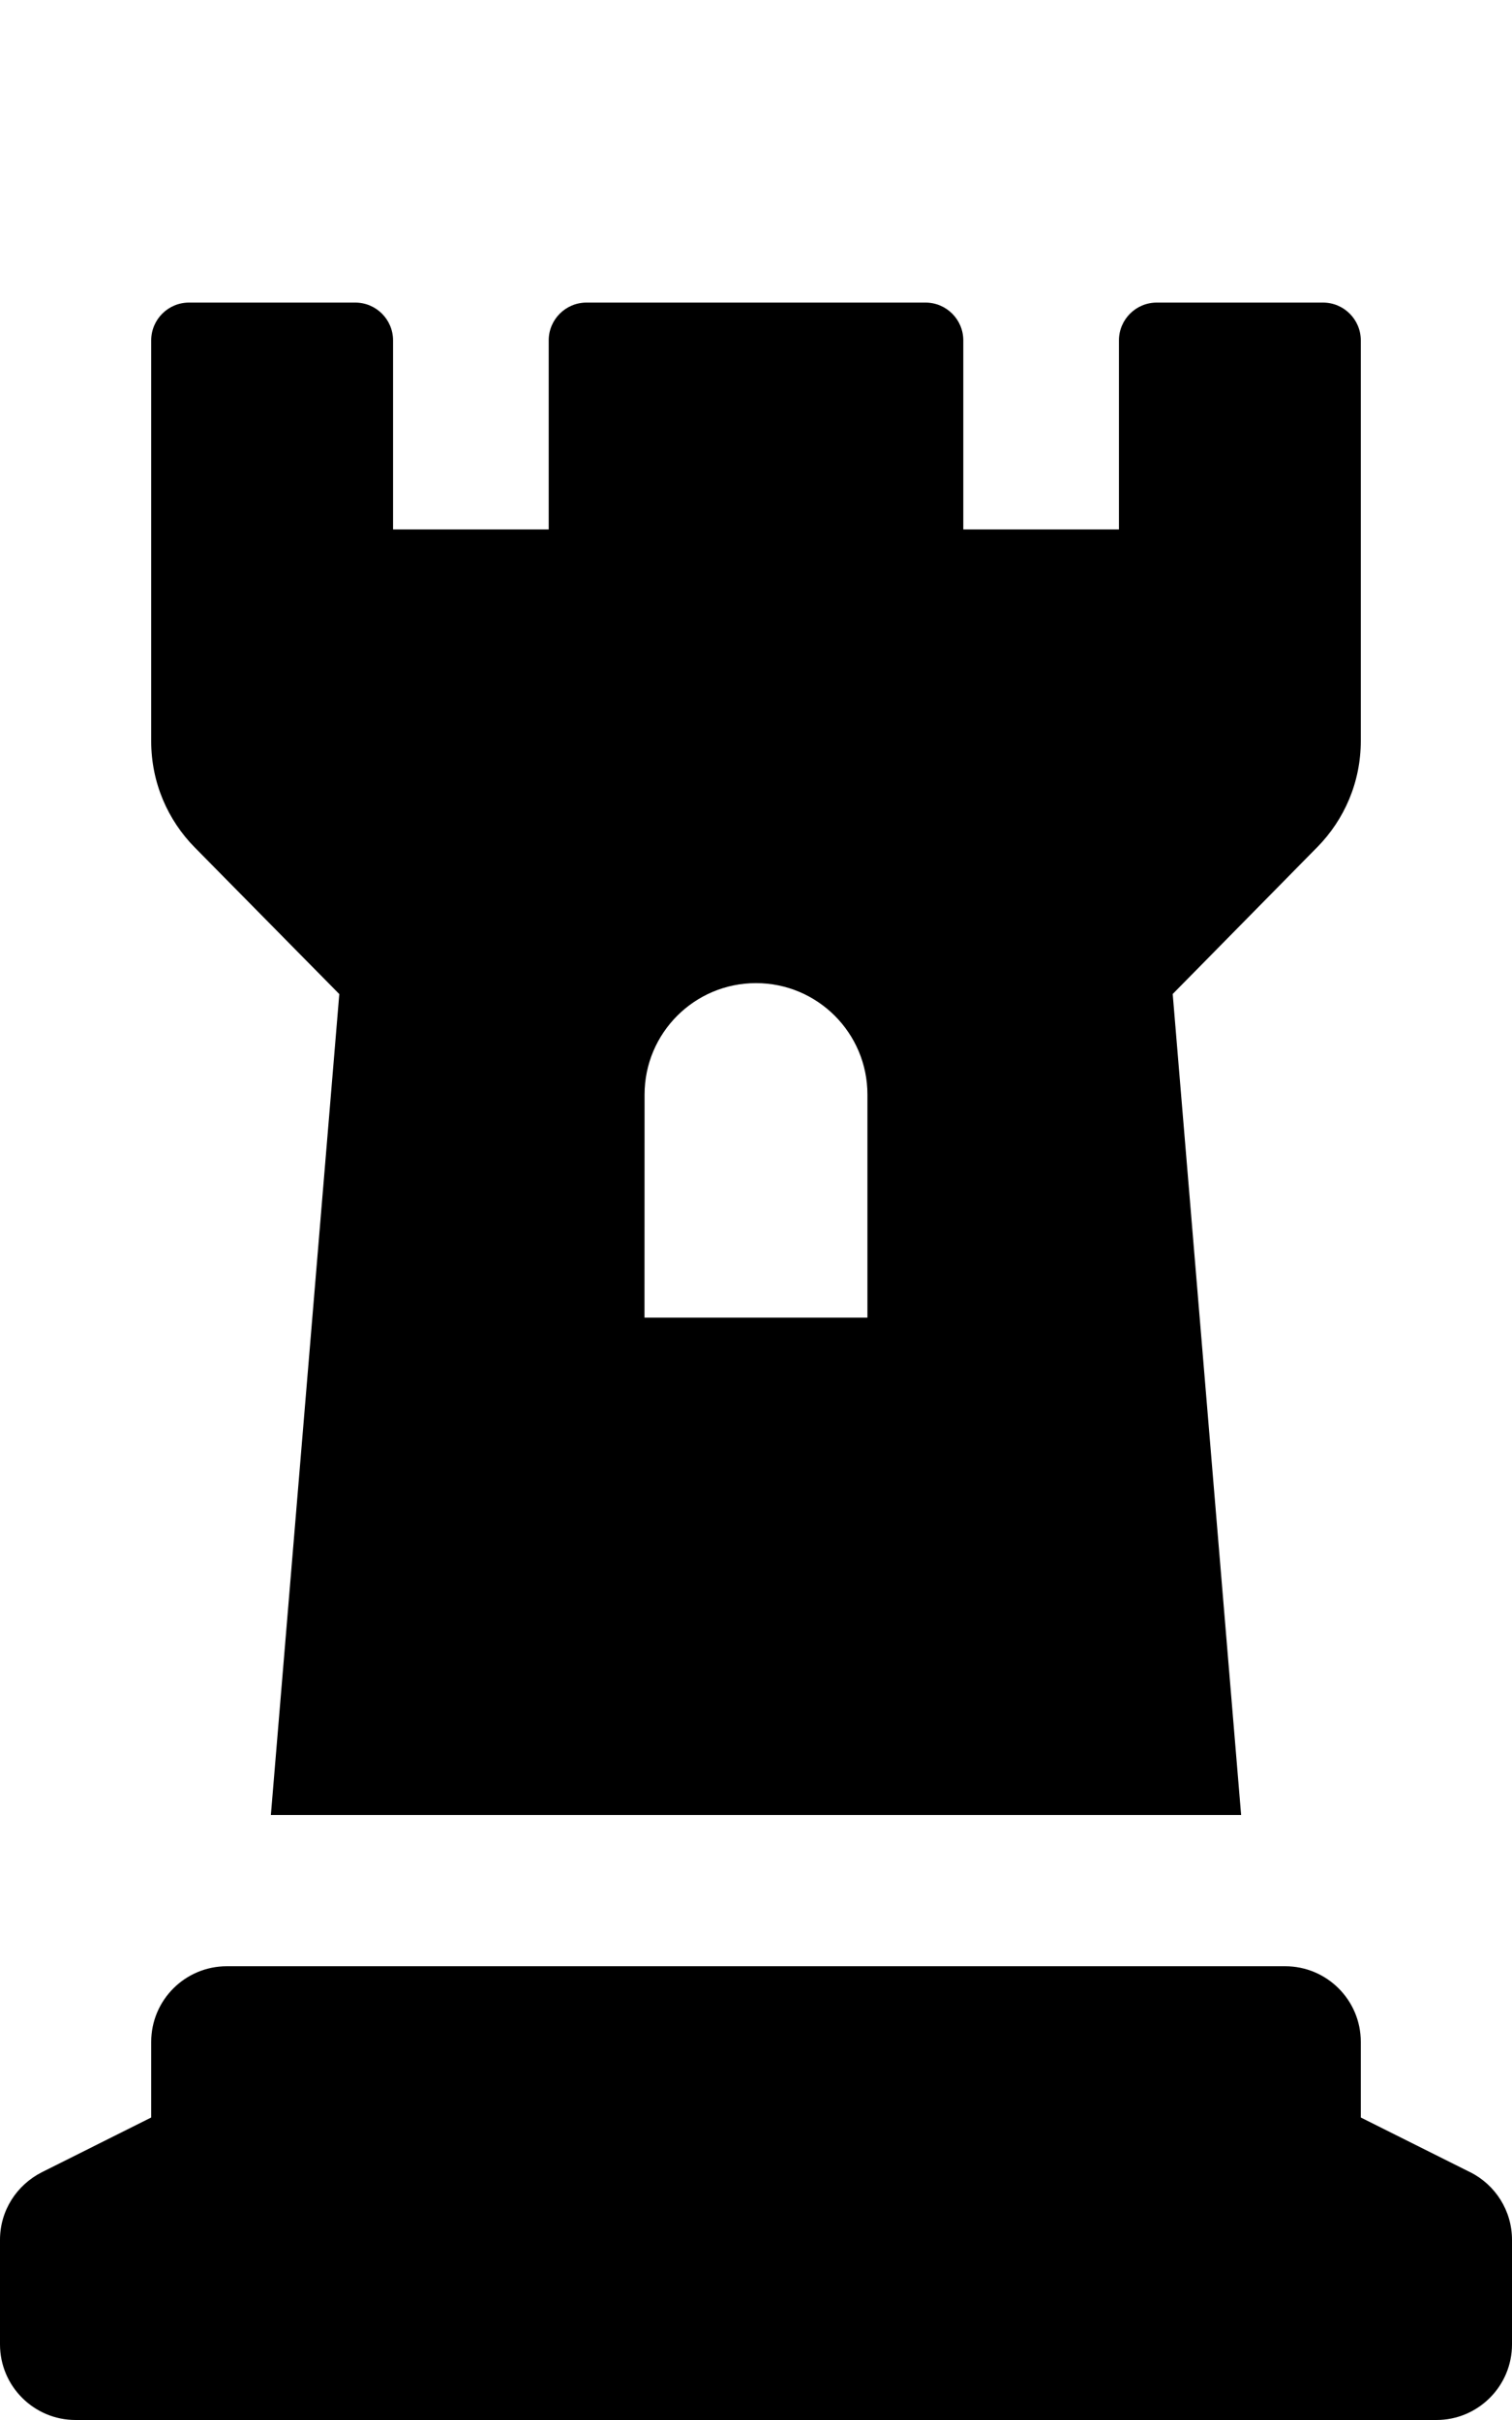 <!-- Generated by IcoMoon.io -->
<svg version="1.1" xmlns="http://www.w3.org/2000/svg" width="20" height="32" viewBox="0 0 20 32">
<title>chess-rook-alt-solid</title>
<path d="M19.448 28.724l-1.448-0.724v-1c0-0.552-0.448-1-1-1v0h-14c-0.552 0-1 0.448-1 1v0 1l-1.447 0.724c-0.331 0.168-0.553 0.505-0.553 0.894v0 1.382c0 0.552 0.448 1 1 1v0h18c0.552 0 1-0.448 1-1v0-1.382c0-0 0-0 0-0 0-0.389-0.222-0.726-0.547-0.892l-0.006-0.003zM4.488 13.145l-0.905 10.855h12.834l-0.905-10.856 1.914-1.944c0.355-0.361 0.574-0.856 0.574-1.403 0-0 0-0 0-0v0-5.296c0-0.276-0.224-0.5-0.5-0.5v0h-2.199c-0.276 0-0.5 0.224-0.5 0.5v0 2.5h-2.059v-2.5c0-0.276-0.224-0.5-0.5-0.5v0h-4.484c-0.276 0-0.5 0.224-0.5 0.5v0 2.5h-2.059v-2.5c0-0.276-0.224-0.5-0.5-0.5v0h-2.199c-0.276 0-0.5 0.224-0.5 0.5v0 5.301c0 0 0 0 0 0 0 0.547 0.22 1.043 0.576 1.404l-0-0zM8.526 14.474c0-0.814 0.66-1.474 1.474-1.474s1.474 0.66 1.474 1.474v0 2.949h-2.949z"></path>
</svg>
